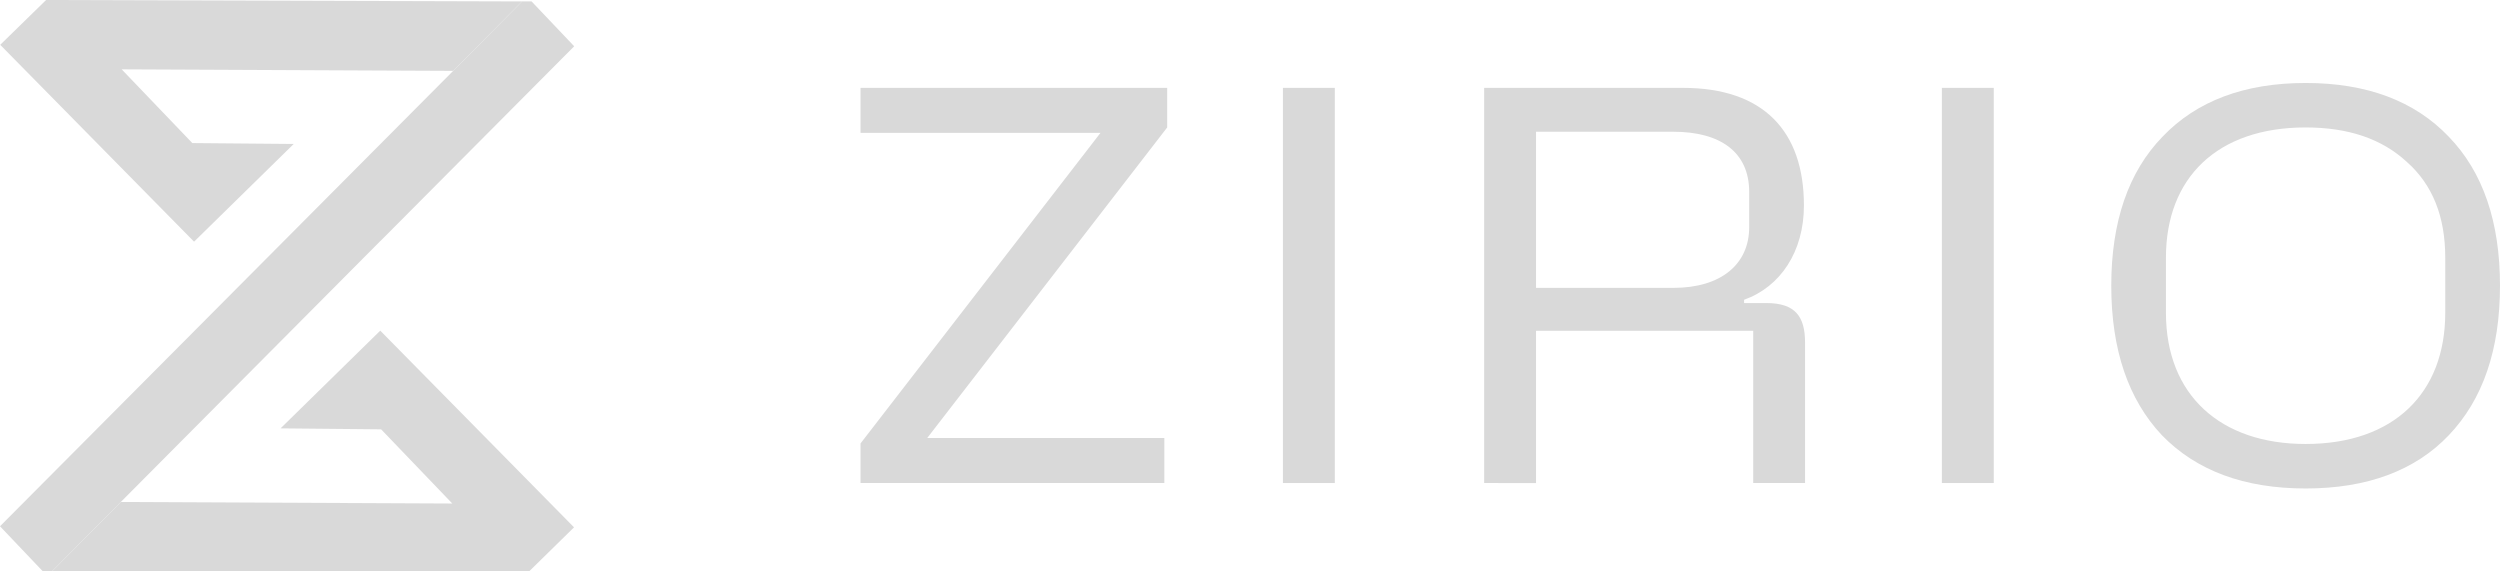 <svg width="140" height="32" viewBox="0 0 140 32" fill="none" xmlns="http://www.w3.org/2000/svg">
<path d="M65.363 4.921V7.137L51.924 24.529H65.203V27.049H48.19V24.832L61.628 7.44H48.19V4.921H65.363Z" fill="#D9D9D9"/>
<path d="M74.749 27.049H71.843V4.921H74.749V27.049Z" fill="#D9D9D9"/>
<path d="M83.112 27.049V4.921H94.253C98.754 4.921 101.02 7.346 101.02 11.507C101.02 14.088 99.707 16.061 97.668 16.788V16.971H98.913C100.541 16.971 101.083 17.73 101.083 19.187V27.049H98.18V18.523H86.017V27.052L83.112 27.049ZM86.017 16.121H93.71C96.391 16.121 97.955 14.785 97.955 12.722V10.749C97.955 8.533 96.36 7.378 93.71 7.378H86.017V16.121Z" fill="#D9D9D9"/>
<path d="M111.65 27.049H108.745V4.921H111.65V27.049Z" fill="#D9D9D9"/>
<path d="M118.231 15.999C118.231 12.419 119.189 9.625 121.104 7.652C123.019 5.648 125.697 4.647 129.116 4.647C132.535 4.647 135.213 5.648 137.128 7.652C139.042 9.625 140 12.419 140 15.999C140 19.579 139.042 22.374 137.128 24.378C135.245 26.352 132.564 27.355 129.116 27.355C125.669 27.355 122.992 26.354 121.072 24.378C119.184 22.374 118.231 19.581 118.231 15.999ZM121.293 17.518C121.293 22.132 124.355 24.863 129.114 24.863C134.061 24.863 136.934 22.01 136.934 17.518V14.421C136.934 12.146 136.231 10.354 134.795 9.079C133.391 7.774 131.507 7.137 129.114 7.137C124.165 7.137 121.293 9.959 121.293 14.421V17.518Z" fill="#D9D9D9"/>
<path d="M32.155 2.591L21.294 13.508H21.287L21.202 13.595L6.765 28.111L2.907 32H2.404L0 29.471L25.378 3.969L29.235 0.08H29.769L32.155 2.591Z" fill="#D9D9D9"/>
<path d="M32.142 29.527V29.534L29.628 32H2.907L6.765 28.111L25.328 28.197L21.343 24.043L15.712 23.988L21.294 18.516L32.142 29.527Z" fill="#D9D9D9"/>
<path d="M25.378 3.969L6.814 3.883L10.77 8.012L16.448 8.062L10.867 13.534L0.012 2.51L2.582 0L29.235 0.08L25.378 3.969Z" fill="#D9D9D9"/>
</svg>
